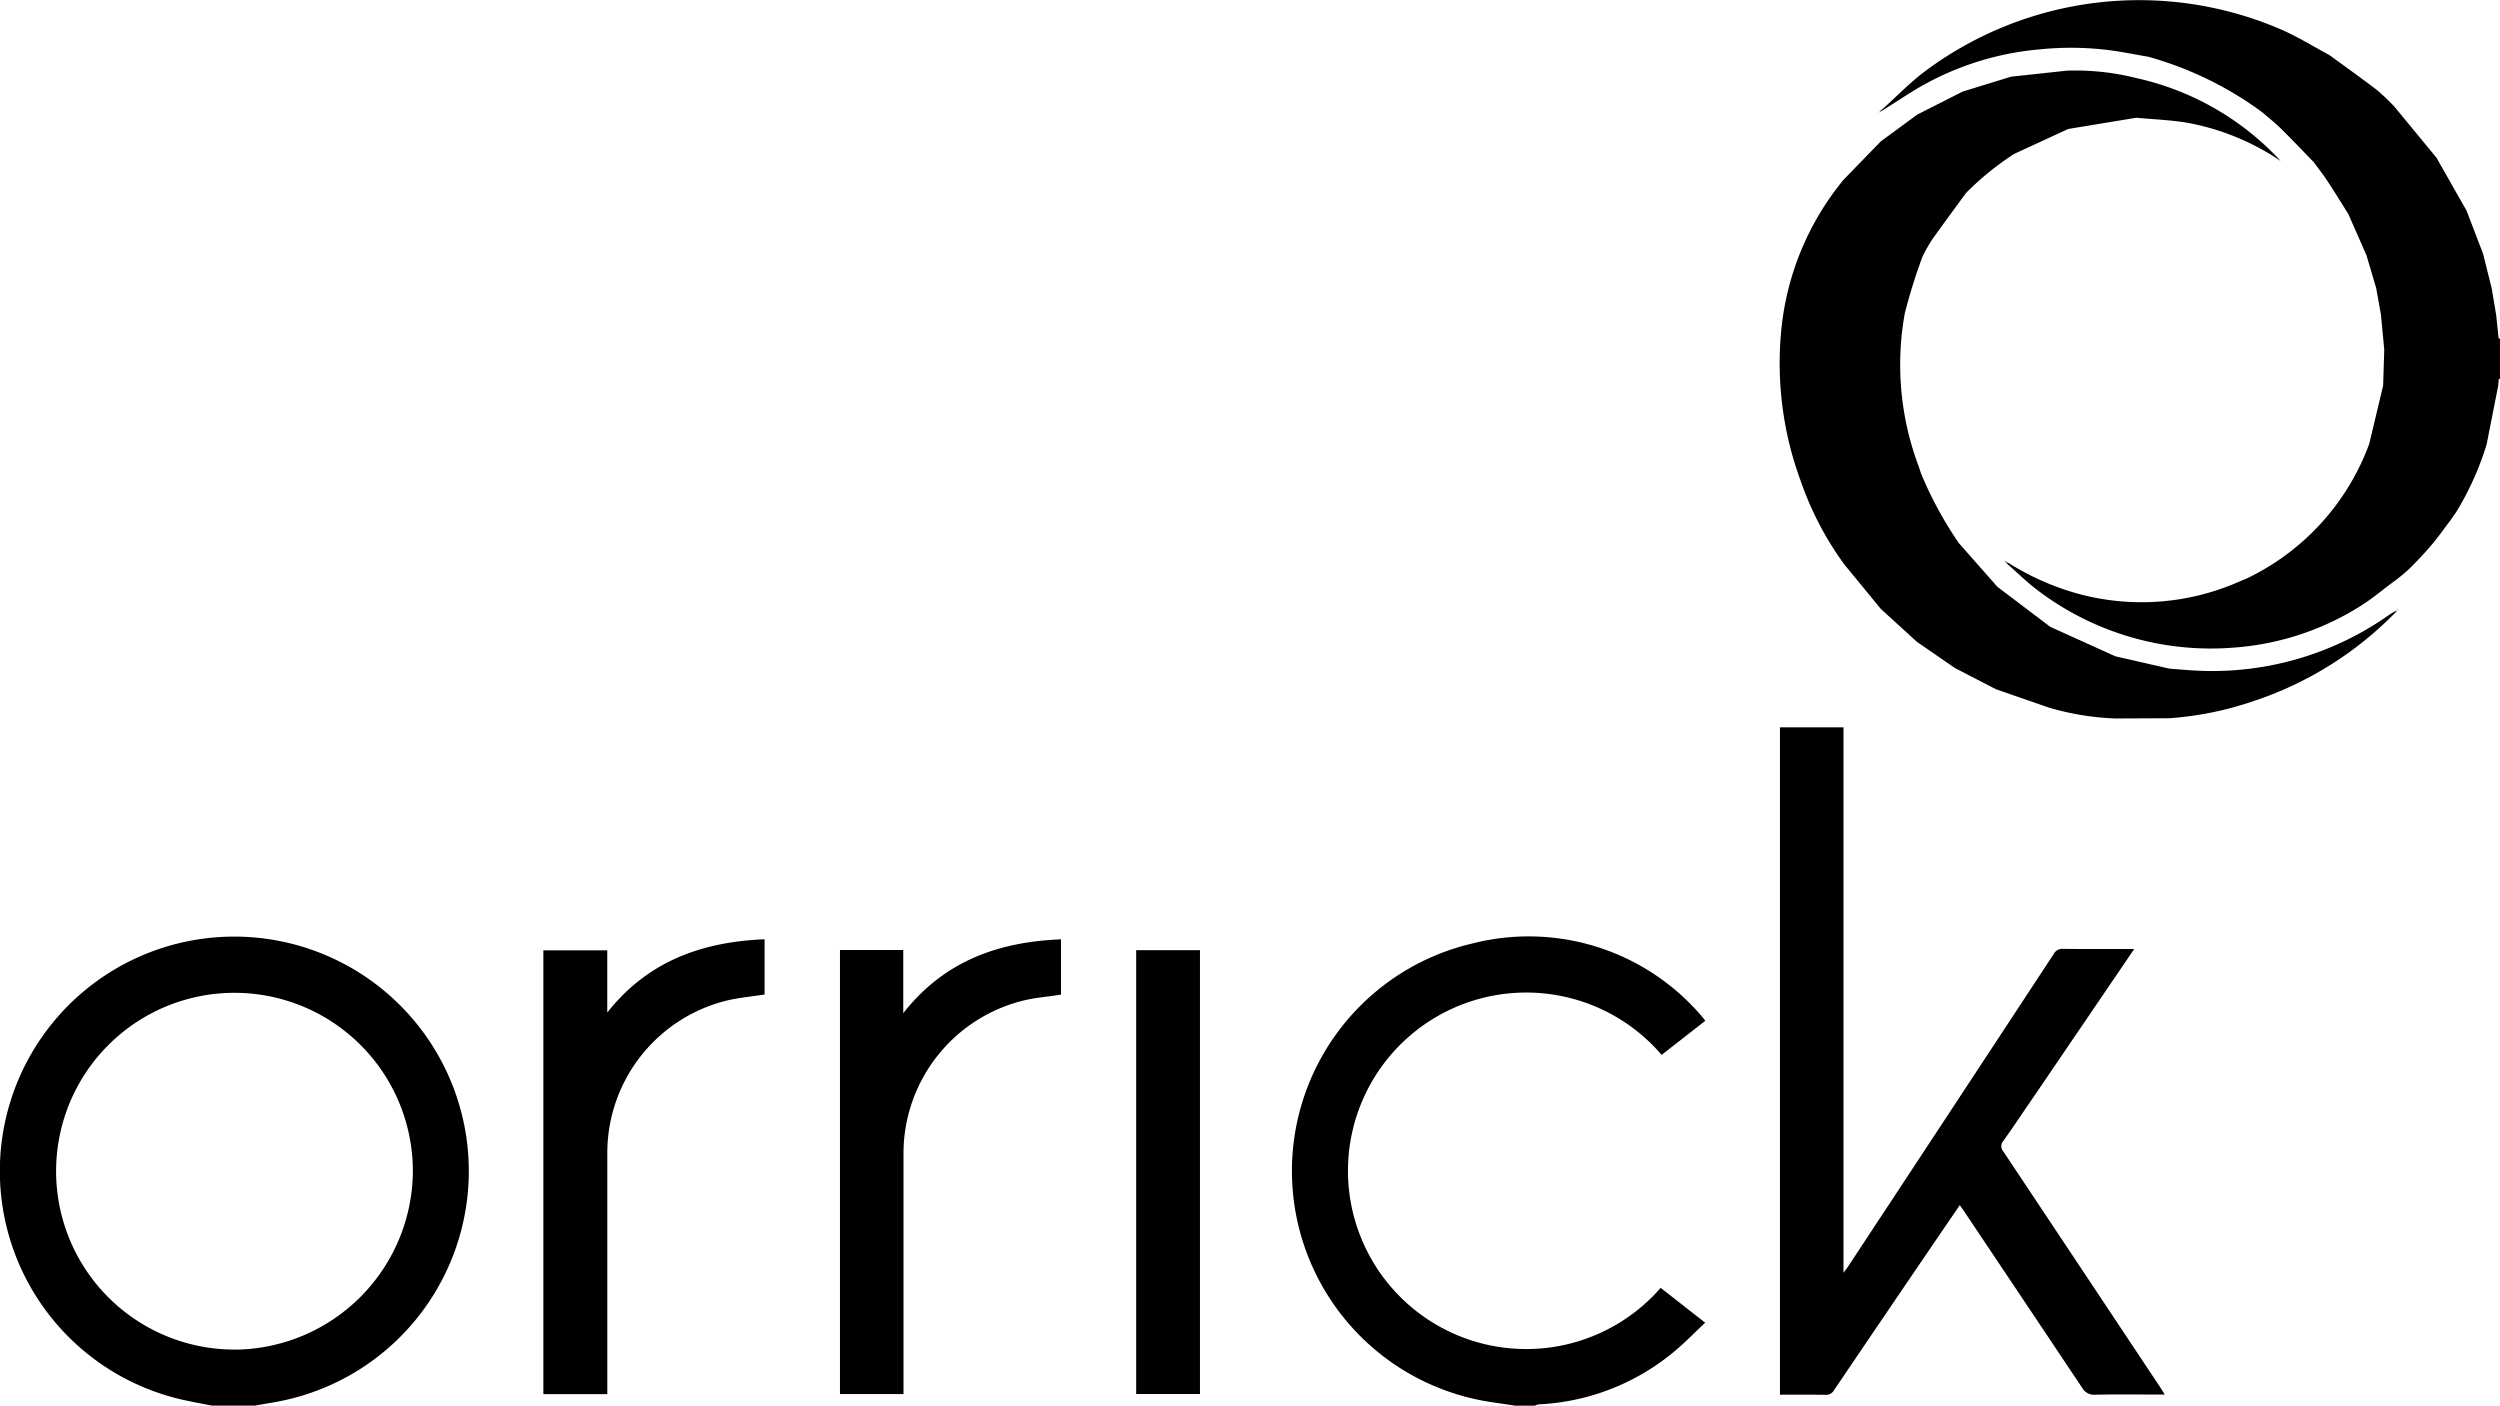 <svg data-name="Group 462" xmlns="http://www.w3.org/2000/svg" width="130.617" height="73.442" viewBox="0 0 130.617 73.442">
    <path data-name="Path 354" d="M9.854 49.168a12.251 12.251 0 0 0-.186 23.993c.464.1.93.185 1.4.277h2.249l.942-.163a12.254 12.254 0 1 0-4.4-24.107zM12.4 70.51a9.32 9.32 0 1 1 9.171-9.32 9.379 9.379 0 0 1-9.167 9.323z"/>
    <path data-name="Path 355" d="m86.817 55.113 2.28-1.78c-.047-.063-.079-.113-.12-.156a11.875 11.875 0 0 0-12.017-3.891 12.207 12.207 0 0 0 .819 23.948l1.4.209h1.018a.658.658 0 0 1 .181-.069 11.925 11.925 0 0 0 6.953-2.643c.617-.492 1.164-1.069 1.76-1.624l-2.327-1.821a9.313 9.313 0 1 1 .05-12.173z"/>
    <path data-name="Path 356" d="m130.545 17.681-.13-1.238-.23-1.372-.452-1.811-.861-2.249-1.572-2.768-2.2-2.671a11.031 11.031 0 0 0-.909-.864c-.814-.626-1.653-1.22-2.482-1.828-.838-.448-1.65-.956-2.517-1.334a18.706 18.706 0 0 0-18.666 2.215c-.762.581-1.435 1.277-2.149 1.92l-.125.1.03.03.136-.081c.757-.469 1.492-.98 2.277-1.4a15.2 15.2 0 0 1 5.845-1.748 16.053 16.053 0 0 1 3.93.075c.594.093 1.184.206 1.776.31a18.269 18.269 0 0 1 5.96 2.906c.325.284.667.551.974.854.58.573 1.142 1.166 1.711 1.751.238.328.49.645.712.983.372.566.726 1.143 1.087 1.714l.951 2.165q.257.864.511 1.729l.245 1.377.172 1.815-.057 1.879-.727 3.05a12.616 12.616 0 0 1-6.444 7.055c-.111.045-.223.089-.332.136a12.63 12.63 0 0 1-8.409.647 13.66 13.66 0 0 1-3.653-1.609l-.148-.066-.009.007.1.118c.546.475 1.062.99 1.643 1.418a14.973 14.973 0 0 0 10.178 2.939 14.315 14.315 0 0 0 6.618-2.174c.575-.353 1.094-.8 1.637-1.2a10.446 10.446 0 0 0 .849-.683c.42-.409.826-.838 1.207-1.284.355-.416.669-.867 1-1.3.115-.168.236-.332.344-.5a15.422 15.422 0 0 0 1.555-3.485l.6-3.049.032-.359.034-.008h.035v-2.1z"/>
    <path data-name="Path 357" d="M104.679 60.176a.42.42 0 0 1-.011-.565c.545-.767 1.066-1.552 1.6-2.329l5.238-7.7c-1.284 0-2.5.007-3.717-.007a.507.507 0 0 0-.491.271q-5.356 8.156-10.725 16.3c-.063.094-.132.185-.256.355v-28.5h-3.321v34.868c.8 0 1.587-.008 2.371.006a.486.486 0 0 0 .464-.255q2.617-3.868 5.246-7.729l1.315-1.925c.088.124.153.209.212.3q3.093 4.617 6.18 9.24a.715.715 0 0 0 .7.362c1.087-.021 2.175-.008 3.263-.008h.356c-.1-.158-.16-.258-.225-.357q-4.096-6.164-8.199-12.327z"/>
    <path data-name="Path 358" d="M31.728 52.904v-3.253h-3.339v23.187h3.341V60.209a8.2 8.2 0 0 1 6.255-7.936c.64-.152 1.3-.209 1.962-.312v-2.887c-3.269.135-6.095 1.137-8.219 3.83z"/>
    <path data-name="Path 359" d="M47.193 52.936v-3.3h-3.307v23.2h3.319V60.249a8.228 8.228 0 0 1 6.3-7.982c.63-.149 1.282-.2 1.928-.3v-2.89c-3.275.131-6.112 1.139-8.24 3.859z"/>
    <path data-name="Path 360" d="M59.362 72.833h3.332V49.644h-3.332z"/>
    <path data-name="Path 361" d="M124.851 32.106a16.013 16.013 0 0 1-9.984 2.937c-.505-.02-1.01-.071-1.515-.107l-2.831-.646-3.4-1.539-2.761-2.089-2.016-2.286a19.851 19.851 0 0 1-1.985-3.659c-.036-.113-.072-.228-.11-.341a15.073 15.073 0 0 1-.729-8.008 29.367 29.367 0 0 1 .924-2.959 8.807 8.807 0 0 1 .473-.848c.589-.833 1.2-1.653 1.8-2.477a15.05 15.05 0 0 1 2.513-2.041l2.829-1.305 3.553-.586c.91.086 1.83.116 2.728.273a12.8 12.8 0 0 1 4.82 1.988 14.507 14.507 0 0 0-7.547-4.334 12.96 12.96 0 0 0-3.628-.387l-2.912.314-2.529.778-2.369 1.2-1.906 1.4-1.943 2a14.561 14.561 0 0 0-3.27 7.973 17.771 17.771 0 0 0 1.017 7.75 16.54 16.54 0 0 0 2.3 4.4l1.893 2.306 1.888 1.721 1.978 1.365 2.156 1.114 2.755.955a14 14 0 0 0 3.484.57l2.829-.013a17.4 17.4 0 0 0 4.508-.937 18.465 18.465 0 0 0 7.285-4.583l.092-.107-.14.054c-.086.057-.171.101-.25.154z"/>
    <path data-name="Path 362" d="m104.782 29.298-.041.026.05.033.009-.007z"/>
    <path data-name="Path 363" d="m125.245 31.844.009.044.039-.037z"/>
    <path data-name="Path 364" d="m125.248 31.894-.011.012.019-.008v-.01l-.006.006z"/>
    <path data-name="Path 365" d="m98.158 5.902.034-.039a.119.119 0 0 0-.03.016s-.004.014-.004.023z"/>
    <path data-name="Path 366" d="m98.189 5.861.093-.051-.03-.03z"/>
</svg>
